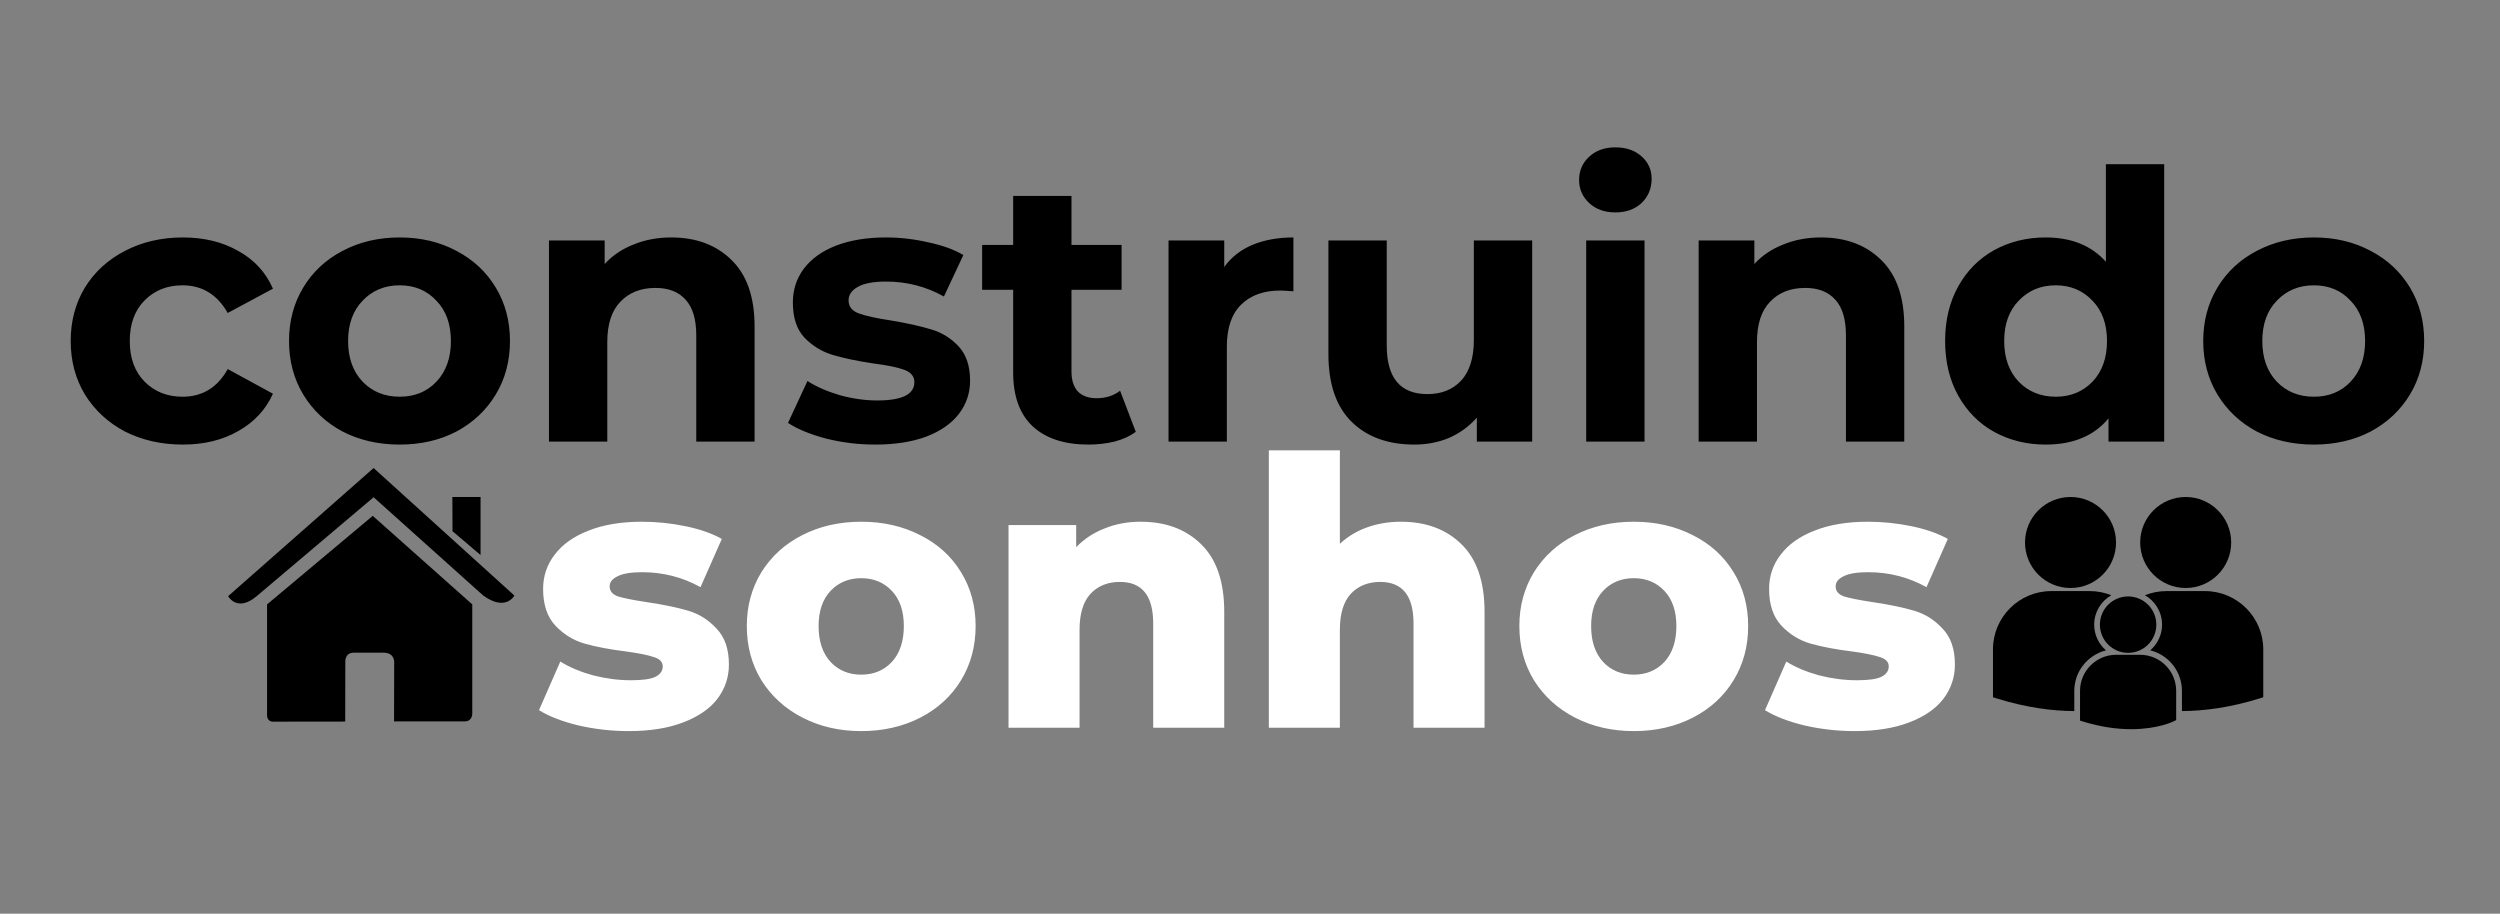 <svg width="498" height="182" viewBox="0 0 498 182" fill="none" xmlns="http://www.w3.org/2000/svg">
<rect x="0" y="0" width="498" height="182" fill="#808080" stroke="none"/>
<path d="M36.425 88.559C32.155 88.559 28.308 87.691 24.882 85.953C21.506 84.165 18.849 81.708 16.913 78.58C15.027 75.452 14.083 71.902 14.083 67.93C14.083 63.959 15.027 60.409 16.913 57.281C18.849 54.153 21.506 51.72 24.882 49.983C28.308 48.195 32.155 47.301 36.425 47.301C40.645 47.301 44.319 48.195 47.447 49.983C50.624 51.72 52.933 54.227 54.373 57.504L45.362 62.345C43.276 58.671 40.273 56.834 36.35 56.834C33.322 56.834 30.815 57.827 28.829 59.813C26.843 61.799 25.85 64.505 25.85 67.93C25.85 71.356 26.843 74.062 28.829 76.048C30.815 78.034 33.322 79.027 36.35 79.027C40.322 79.027 43.326 77.19 45.362 73.516L54.373 78.431C52.933 81.609 50.624 84.091 47.447 85.878C44.319 87.666 40.645 88.559 36.425 88.559ZM79.618 88.559C75.398 88.559 71.6 87.691 68.224 85.953C64.897 84.165 62.291 81.708 60.404 78.58C58.517 75.452 57.574 71.902 57.574 67.93C57.574 63.959 58.517 60.409 60.404 57.281C62.291 54.153 64.897 51.72 68.224 49.983C71.6 48.195 75.398 47.301 79.618 47.301C83.838 47.301 87.611 48.195 90.938 49.983C94.264 51.72 96.871 54.153 98.757 57.281C100.644 60.409 101.587 63.959 101.587 67.93C101.587 71.902 100.644 75.452 98.757 78.58C96.871 81.708 94.264 84.165 90.938 85.953C87.611 87.691 83.838 88.559 79.618 88.559ZM79.618 79.027C82.597 79.027 85.03 78.034 86.916 76.048C88.853 74.012 89.821 71.307 89.821 67.93C89.821 64.554 88.853 61.873 86.916 59.887C85.03 57.852 82.597 56.834 79.618 56.834C76.639 56.834 74.181 57.852 72.245 59.887C70.309 61.873 69.341 64.554 69.341 67.93C69.341 71.307 70.309 74.012 72.245 76.048C74.181 78.034 76.639 79.027 79.618 79.027ZM133.706 47.301C138.67 47.301 142.667 48.791 145.696 51.77C148.774 54.749 150.313 59.167 150.313 65.026V87.964H138.695V66.813C138.695 63.636 138 61.278 136.61 59.739C135.22 58.15 133.209 57.355 130.578 57.355C127.648 57.355 125.315 58.274 123.577 60.111C121.84 61.898 120.971 64.579 120.971 68.154V87.964H109.353V47.897H120.449V52.589C121.989 50.901 123.9 49.61 126.184 48.717C128.468 47.773 130.975 47.301 133.706 47.301ZM174.323 88.559C170.997 88.559 167.745 88.162 164.568 87.368C161.39 86.524 158.858 85.481 156.971 84.24L160.844 75.899C162.631 77.041 164.791 77.984 167.323 78.729C169.855 79.424 172.338 79.772 174.77 79.772C179.685 79.772 182.143 78.555 182.143 76.123C182.143 74.981 181.473 74.161 180.132 73.665C178.792 73.168 176.731 72.746 173.951 72.399C170.674 71.902 167.968 71.331 165.834 70.686C163.699 70.04 161.837 68.899 160.248 67.26C158.709 65.622 157.939 63.288 157.939 60.26C157.939 57.728 158.659 55.493 160.099 53.557C161.589 51.571 163.723 50.032 166.504 48.94C169.334 47.848 172.66 47.301 176.483 47.301C179.313 47.301 182.118 47.624 184.899 48.27C187.729 48.865 190.062 49.709 191.899 50.802L188.026 59.068C184.501 57.082 180.654 56.089 176.483 56.089C174.001 56.089 172.139 56.437 170.898 57.132C169.656 57.827 169.036 58.721 169.036 59.813C169.036 61.054 169.706 61.923 171.047 62.419C172.387 62.916 174.522 63.388 177.451 63.834C180.728 64.381 183.409 64.976 185.494 65.622C187.58 66.218 189.392 67.335 190.931 68.973C192.47 70.612 193.24 72.895 193.24 75.825C193.24 78.307 192.495 80.516 191.005 82.453C189.516 84.389 187.331 85.903 184.452 86.996C181.622 88.038 178.246 88.559 174.323 88.559ZM226.25 86.027C225.108 86.871 223.693 87.517 222.005 87.964C220.366 88.361 218.629 88.559 216.792 88.559C212.025 88.559 208.326 87.343 205.695 84.91C203.113 82.478 201.822 78.903 201.822 74.186V57.728H195.641V48.791H201.822V39.035H213.44V48.791H223.42V57.728H213.44V74.037C213.44 75.725 213.862 77.041 214.706 77.984C215.6 78.878 216.841 79.325 218.43 79.325C220.267 79.325 221.831 78.828 223.122 77.835L226.25 86.027ZM243.868 53.185C245.258 51.249 247.12 49.784 249.453 48.791C251.836 47.798 254.567 47.301 257.645 47.301V58.026C256.354 57.926 255.485 57.877 255.038 57.877C251.712 57.877 249.105 58.82 247.219 60.707C245.332 62.544 244.389 65.324 244.389 69.048V87.964H232.771V47.897H243.868V53.185ZM305.208 47.897V87.964H294.186V83.197C292.647 84.935 290.81 86.276 288.675 87.219C286.54 88.113 284.232 88.559 281.749 88.559C276.486 88.559 272.316 87.045 269.238 84.017C266.16 80.988 264.62 76.495 264.62 70.537V47.897H276.238V68.824C276.238 75.278 278.944 78.506 284.356 78.506C287.136 78.506 289.37 77.612 291.058 75.825C292.746 73.988 293.59 71.282 293.59 67.707V47.897H305.208ZM315.971 47.897H327.589V87.964H315.971V47.897ZM321.78 42.312C319.645 42.312 317.907 41.691 316.567 40.45C315.226 39.209 314.556 37.67 314.556 35.833C314.556 33.996 315.226 32.457 316.567 31.215C317.907 29.974 319.645 29.354 321.78 29.354C323.915 29.354 325.653 29.949 326.993 31.141C328.334 32.333 329.004 33.822 329.004 35.609C329.004 37.546 328.334 39.159 326.993 40.45C325.653 41.691 323.915 42.312 321.78 42.312ZM362.724 47.301C367.689 47.301 371.685 48.791 374.714 51.77C377.792 54.749 379.331 59.167 379.331 65.026V87.964H367.713V66.813C367.713 63.636 367.018 61.278 365.628 59.739C364.238 58.15 362.227 57.355 359.596 57.355C356.667 57.355 354.333 58.274 352.595 60.111C350.858 61.898 349.989 64.579 349.989 68.154V87.964H338.371V47.897H349.468V52.589C351.007 50.901 352.918 49.61 355.202 48.717C357.486 47.773 359.993 47.301 362.724 47.301ZM431.109 32.705V87.964H420.013V83.346C417.133 86.822 412.963 88.559 407.502 88.559C403.728 88.559 400.303 87.715 397.224 86.027C394.196 84.339 391.813 81.931 390.075 78.803C388.337 75.676 387.468 72.051 387.468 67.93C387.468 63.81 388.337 60.185 390.075 57.057C391.813 53.93 394.196 51.522 397.224 49.834C400.303 48.146 403.728 47.301 407.502 47.301C412.615 47.301 416.612 48.915 419.492 52.142V32.705H431.109ZM409.512 79.027C412.442 79.027 414.874 78.034 416.811 76.048C418.747 74.012 419.715 71.307 419.715 67.93C419.715 64.554 418.747 61.873 416.811 59.887C414.874 57.852 412.442 56.834 409.512 56.834C406.533 56.834 404.076 57.852 402.14 59.887C400.203 61.873 399.235 64.554 399.235 67.93C399.235 71.307 400.203 74.012 402.14 76.048C404.076 78.034 406.533 79.027 409.512 79.027ZM460.927 88.559C456.707 88.559 452.909 87.691 449.533 85.953C446.206 84.165 443.6 81.708 441.713 78.58C439.826 75.452 438.883 71.902 438.883 67.93C438.883 63.959 439.826 60.409 441.713 57.281C443.6 54.153 446.206 51.72 449.533 49.983C452.909 48.195 456.707 47.301 460.927 47.301C465.147 47.301 468.92 48.195 472.247 49.983C475.573 51.72 478.18 54.153 480.067 57.281C481.953 60.409 482.896 63.959 482.896 67.93C482.896 71.902 481.953 75.452 480.067 78.58C478.18 81.708 475.573 84.165 472.247 85.953C468.92 87.691 465.147 88.559 460.927 88.559ZM460.927 79.027C463.906 79.027 466.339 78.034 468.225 76.048C470.162 74.012 471.13 71.307 471.13 67.93C471.13 64.554 470.162 61.873 468.225 59.887C466.339 57.852 463.906 56.834 460.927 56.834C457.948 56.834 455.491 57.852 453.554 59.887C451.618 61.873 450.65 64.554 450.65 67.93C450.65 71.307 451.618 74.012 453.554 76.048C455.491 78.034 457.948 79.027 460.927 79.027Z" fill="black"/>
<path d="M125.241 145.634C121.865 145.634 118.539 145.262 115.262 144.517C111.985 143.722 109.354 142.705 107.368 141.463L111.613 131.782C113.45 132.924 115.634 133.842 118.166 134.537C120.698 135.183 123.206 135.506 125.688 135.506C127.972 135.506 129.585 135.282 130.529 134.835C131.522 134.339 132.018 133.644 132.018 132.75C132.018 131.856 131.422 131.236 130.231 130.888C129.089 130.491 127.252 130.119 124.72 129.771C121.493 129.374 118.737 128.853 116.453 128.207C114.219 127.562 112.283 126.37 110.645 124.633C109.006 122.895 108.187 120.462 108.187 117.334C108.187 114.753 108.957 112.469 110.496 110.483C112.035 108.447 114.269 106.858 117.198 105.717C120.177 104.525 123.727 103.929 127.848 103.929C130.777 103.929 133.681 104.227 136.561 104.823C139.441 105.419 141.849 106.263 143.785 107.355L139.54 116.962C135.965 114.976 132.093 113.983 127.922 113.983C125.688 113.983 124.05 114.256 123.007 114.802C121.964 115.299 121.443 115.969 121.443 116.813C121.443 117.756 122.014 118.427 123.156 118.824C124.298 119.171 126.185 119.544 128.816 119.941C132.142 120.437 134.898 121.008 137.082 121.654C139.267 122.299 141.154 123.491 142.742 125.228C144.381 126.916 145.2 129.3 145.2 132.378C145.2 134.91 144.43 137.194 142.891 139.229C141.352 141.215 139.068 142.779 136.04 143.921C133.061 145.063 129.461 145.634 125.241 145.634ZM171.554 145.634C167.235 145.634 163.337 144.74 159.862 142.953C156.386 141.166 153.656 138.683 151.67 135.506C149.733 132.328 148.765 128.729 148.765 124.707C148.765 120.735 149.733 117.16 151.67 113.983C153.656 110.805 156.362 108.348 159.787 106.61C163.263 104.823 167.185 103.929 171.554 103.929C175.923 103.929 179.845 104.823 183.321 106.61C186.796 108.348 189.502 110.805 191.438 113.983C193.374 117.111 194.343 120.686 194.343 124.707C194.343 128.729 193.374 132.328 191.438 135.506C189.502 138.683 186.796 141.166 183.321 142.953C179.845 144.74 175.923 145.634 171.554 145.634ZM171.554 134.389C174.036 134.389 176.072 133.544 177.661 131.856C179.249 130.119 180.044 127.736 180.044 124.707C180.044 121.728 179.249 119.395 177.661 117.707C176.072 116.019 174.036 115.175 171.554 115.175C169.072 115.175 167.036 116.019 165.447 117.707C163.858 119.395 163.064 121.728 163.064 124.707C163.064 127.736 163.858 130.119 165.447 131.856C167.036 133.544 169.072 134.389 171.554 134.389ZM227.186 103.929C232.201 103.929 236.222 105.419 239.251 108.398C242.329 111.376 243.868 115.87 243.868 121.877V144.964H229.718V124.186C229.718 118.675 227.509 115.919 223.09 115.919C220.657 115.919 218.696 116.714 217.207 118.302C215.767 119.891 215.047 122.274 215.047 125.452V144.964H200.897V104.599H214.377V108.993C215.966 107.355 217.852 106.114 220.037 105.27C222.221 104.376 224.605 103.929 227.186 103.929ZM279.041 103.929C284.055 103.929 288.077 105.419 291.105 108.398C294.184 111.376 295.723 115.87 295.723 121.877V144.964H281.573V124.186C281.573 118.675 279.363 115.919 274.945 115.919C272.512 115.919 270.551 116.714 269.061 118.302C267.622 119.891 266.902 122.274 266.902 125.452V144.964H252.752V89.705H266.902V108.323C268.441 106.883 270.253 105.791 272.338 105.046C274.423 104.302 276.658 103.929 279.041 103.929ZM325.445 145.634C321.125 145.634 317.228 144.74 313.753 142.953C310.277 141.166 307.547 138.683 305.561 135.506C303.624 132.328 302.656 128.729 302.656 124.707C302.656 120.735 303.624 117.16 305.561 113.983C307.547 110.805 310.252 108.348 313.678 106.61C317.154 104.823 321.076 103.929 325.445 103.929C329.814 103.929 333.736 104.823 337.212 106.61C340.687 108.348 343.393 110.805 345.329 113.983C347.265 117.111 348.234 120.686 348.234 124.707C348.234 128.729 347.265 132.328 345.329 135.506C343.393 138.683 340.687 141.166 337.212 142.953C333.736 144.74 329.814 145.634 325.445 145.634ZM325.445 134.389C327.927 134.389 329.963 133.544 331.552 131.856C333.14 130.119 333.935 127.736 333.935 124.707C333.935 121.728 333.14 119.395 331.552 117.707C329.963 116.019 327.927 115.175 325.445 115.175C322.962 115.175 320.927 116.019 319.338 117.707C317.749 119.395 316.955 121.728 316.955 124.707C316.955 127.736 317.749 130.119 319.338 131.856C320.927 133.544 322.962 134.389 325.445 134.389ZM369.459 145.634C366.083 145.634 362.757 145.262 359.48 144.517C356.203 143.722 353.572 142.705 351.586 141.463L355.831 131.782C357.668 132.924 359.852 133.842 362.384 134.537C364.917 135.183 367.424 135.506 369.906 135.506C372.19 135.506 373.804 135.282 374.747 134.835C375.74 134.339 376.236 133.644 376.236 132.75C376.236 131.856 375.641 131.236 374.449 130.888C373.307 130.491 371.47 130.119 368.938 129.771C365.711 129.374 362.955 128.853 360.672 128.207C358.437 127.562 356.501 126.37 354.863 124.633C353.224 122.895 352.405 120.462 352.405 117.334C352.405 114.753 353.175 112.469 354.714 110.483C356.253 108.447 358.487 106.858 361.416 105.717C364.395 104.525 367.945 103.929 372.066 103.929C374.995 103.929 377.9 104.227 380.779 104.823C383.659 105.419 386.067 106.263 388.003 107.355L383.758 116.962C380.183 114.976 376.311 113.983 372.14 113.983C369.906 113.983 368.268 114.256 367.225 114.802C366.183 115.299 365.661 115.969 365.661 116.813C365.661 117.756 366.232 118.427 367.374 118.824C368.516 119.171 370.403 119.544 373.034 119.941C376.361 120.437 379.116 121.008 381.301 121.654C383.485 122.299 385.372 123.491 386.96 125.228C388.599 126.916 389.418 129.3 389.418 132.378C389.418 134.91 388.649 137.194 387.109 139.229C385.57 141.215 383.286 142.779 380.258 143.921C377.279 145.063 373.68 145.634 369.459 145.634Z" fill="#ffff"/>
<g clip-path="url(#clip0_1_2)">
<path d="M53.198 142.478C53.198 142.478 53.146 143.753 54.392 143.753C55.944 143.753 68.765 143.735 68.765 143.735L68.786 131.958C68.786 131.958 68.583 130.018 70.465 130.018H76.431C78.658 130.018 78.522 131.958 78.522 131.958L78.496 143.699C78.496 143.699 90.656 143.699 92.566 143.699C94.147 143.699 94.076 142.113 94.076 142.113V120.394L74.246 102.757L53.198 120.397V142.478Z" fill="black"/>
<path d="M45.446 118.755C45.446 118.755 47.23 122.047 51.13 118.755L74.423 99.048L96.261 118.631C100.772 121.885 102.464 118.631 102.464 118.631L74.423 93.231L45.446 118.755Z" fill="black"/>
<path d="M95.729 99.002H90.114L90.137 105.815L95.729 110.562V99.002Z" fill="black"/>
</g>
<path d="M423.92 130.051C427.023 130.051 429.539 127.535 429.539 124.432C429.539 121.328 427.023 118.813 423.92 118.813C420.816 118.813 418.301 121.328 418.301 124.432C418.301 127.535 420.816 130.051 423.92 130.051Z" fill="black"/>
<path d="M426.303 130.434H421.536C417.569 130.434 414.342 133.662 414.342 137.628V143.46L414.357 143.551L414.758 143.676C418.543 144.859 421.832 145.254 424.54 145.254C429.827 145.254 432.891 143.746 433.08 143.651L433.456 143.459L433.494 143.46V137.627C433.497 133.662 430.271 130.434 426.303 130.434Z" fill="black"/>
<path d="M412.449 117.129C417.456 117.129 421.514 113.071 421.514 108.064C421.514 103.058 417.456 99 412.449 99C407.443 99 403.385 103.058 403.385 108.064C403.385 113.071 407.443 117.129 412.449 117.129Z" fill="black"/>
<path d="M435.389 117.129C440.395 117.129 444.452 113.069 444.452 108.063C444.452 103.059 440.393 99 435.389 99C430.382 99 426.325 103.058 426.325 108.063C426.325 113.068 430.382 117.129 435.389 117.129Z" fill="black"/>
<path d="M419.514 129.55C418.075 128.309 417.16 126.476 417.16 124.432C417.16 121.925 418.534 119.737 420.567 118.57C419.243 118.043 417.805 117.745 416.296 117.745H408.605C402.206 117.745 397 122.953 397 129.35V138.759L397.023 138.905L397.671 139.107C403.664 140.98 408.881 141.624 413.2 141.648V137.627C413.2 133.729 415.893 130.457 419.514 129.55Z" fill="black"/>
<path d="M439.235 117.745H431.545C430.036 117.745 428.599 118.043 427.275 118.569C429.309 119.737 430.683 121.924 430.683 124.432C430.683 126.475 429.768 128.307 428.33 129.548C429.779 129.909 431.113 130.65 432.198 131.735C433.774 133.312 434.642 135.405 434.641 137.629V141.648C438.961 141.624 444.178 140.979 450.17 139.107L450.818 138.905L450.842 138.759V129.35C450.839 122.953 445.634 117.745 439.235 117.745Z" fill="black"/>
<defs>
<clipPath id="clip0_1_2">
<rect width="57.018" height="57.018" fill="white" transform="translate(45.446 89.982)"/>
</clipPath>
</defs>
</svg>

